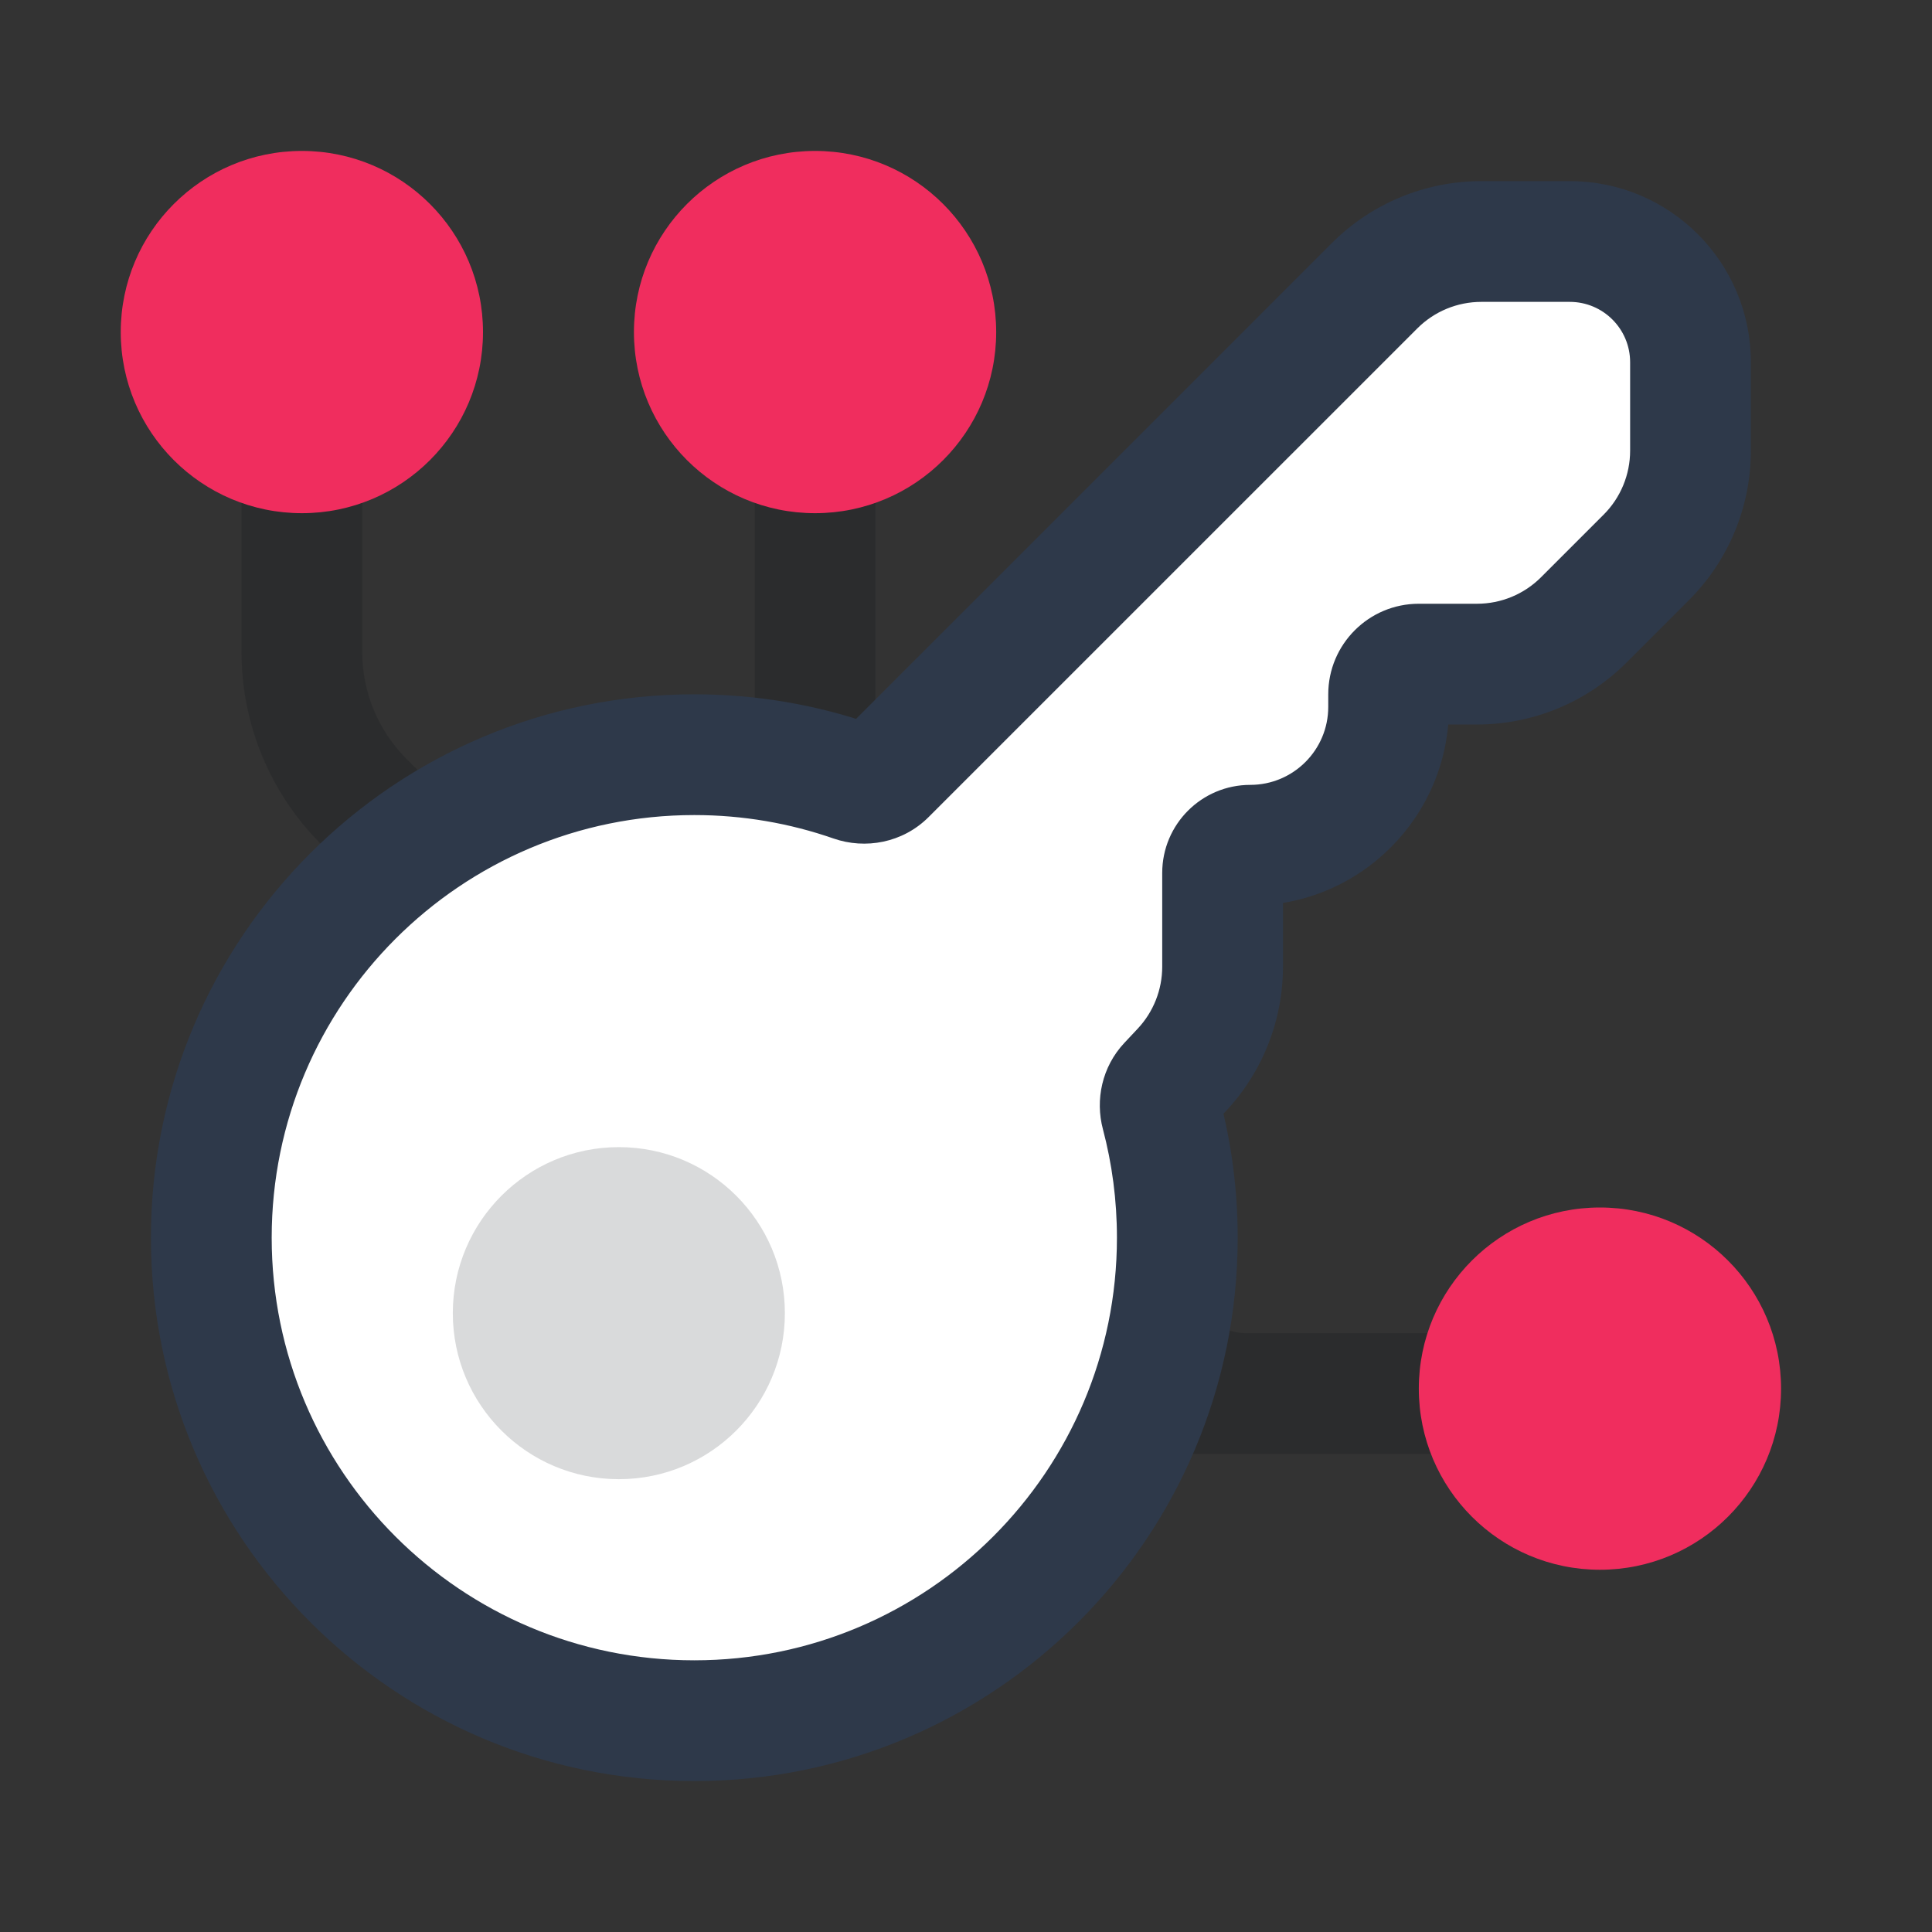 <svg width="64" height="64" viewBox="0 0 64 64" fill="none" xmlns="http://www.w3.org/2000/svg">
<rect x="0" y="0" width="64" height="64" fill="#333333" stroke="none"/>
<path fill-rule="evenodd" clip-rule="evenodd" d="M8 16V21.601C8 23.988 8.948 26.277 10.636 27.965L18.586 35.914C19.367 36.695 20.633 36.695 21.414 35.914L28.414 28.914C28.789 28.539 29 28.03 29 27.5V16C29 14.895 28.105 14 27 14C25.895 14 25 14.895 25 16V25.843C25 26.374 24.789 26.882 24.414 27.257L21.414 30.257C20.633 31.038 19.367 31.038 18.586 30.257L13.464 25.136C12.527 24.198 12 22.927 12 21.601V16C12 14.895 11.105 14 10 14C8.895 14 8 14.895 8 16ZM39.907 43.578L36.078 39.75C35.703 39.375 35.194 39.164 34.664 39.164C32.882 39.164 31.99 41.318 33.25 42.578L38.25 47.578C38.625 47.953 39.134 48.164 39.664 48.164H51.164C52.269 48.164 53.164 47.269 53.164 46.164C53.164 45.059 52.269 44.164 51.164 44.164H41.321C40.791 44.164 40.282 43.953 39.907 43.578Z" fill="#02070F" fill-opacity="0.15"/>
<path fill-rule="evenodd" clip-rule="evenodd" d="M49.071 8C47.745 8 46.473 8.527 45.535 9.464L29.348 25.652C29.066 25.934 28.645 26.019 28.268 25.887C26.618 25.312 24.846 25 23 25C14.163 25 7 32.163 7 41C7 49.837 14.163 57 23 57C31.837 57 39 49.837 39 41C39 39.58 38.815 38.203 38.468 36.892C38.376 36.547 38.461 36.175 38.705 35.914L39.148 35.443C40.017 34.516 40.5 33.293 40.5 32.023V28.917C40.5 28.41 40.91 28 41.417 28C43.948 28 46 25.948 46 23.417V23C46 22.448 46.448 22 47 22H48.929C50.255 22 51.527 21.473 52.465 20.535L54.535 18.465C55.473 17.527 56 16.255 56 14.929V12C56 9.791 54.209 8 52 8H49.071Z" fill="white"/>
<path d="M45.535 9.464L44.121 8.05L45.535 9.464ZM39.148 35.443L40.607 36.81L39.148 35.443ZM52.465 20.535L53.879 21.95V21.95L52.465 20.535ZM54.535 18.465L53.121 17.05L54.535 18.465ZM38.468 36.892L36.535 37.404L38.468 36.892ZM38.705 35.914L40.164 37.282L38.705 35.914ZM29.348 25.652L30.762 27.066L29.348 25.652ZM28.268 25.887L27.61 27.776L28.268 25.887ZM46.95 10.879C47.512 10.316 48.275 10 49.071 10V6C47.215 6 45.434 6.737 44.121 8.05L46.95 10.879ZM30.762 27.066L46.95 10.879L44.121 8.05L27.934 24.238L30.762 27.066ZM23 27C24.619 27 26.169 27.274 27.61 27.776L28.926 23.999C27.068 23.351 25.073 23 23 23V27ZM9 41C9 33.268 15.268 27 23 27V23C13.059 23 5 31.059 5 41H9ZM23 55C15.268 55 9 48.732 9 41H5C5 50.941 13.059 59 23 59V55ZM37 41C37 48.732 30.732 55 23 55V59C32.941 59 41 50.941 41 41H37ZM36.535 37.404C36.838 38.55 37 39.754 37 41H41C41 39.406 40.792 37.857 40.401 36.38L36.535 37.404ZM37.689 34.075L37.246 34.547L40.164 37.282L40.607 36.81L37.689 34.075ZM38.5 32.023C38.5 32.785 38.21 33.519 37.689 34.075L40.607 36.81C41.823 35.513 42.5 33.801 42.5 32.023H38.5ZM38.5 28.917V32.023H42.5V28.917H38.5ZM41.417 26C39.806 26 38.5 27.306 38.5 28.917H42.5C42.5 29.515 42.015 30 41.417 30V26ZM44 23.417C44 24.843 42.843 26 41.417 26V30C45.053 30 48 27.052 48 23.417H44ZM44 23V23.417H48V23H44ZM47 20C45.343 20 44 21.343 44 23H48C48 23.552 47.552 24 47 24V20ZM48.929 20H47V24H48.929V20ZM51.05 19.121C50.488 19.684 49.725 20 48.929 20V24C50.785 24 52.566 23.262 53.879 21.95L51.05 19.121ZM53.121 17.05L51.05 19.121L53.879 21.95L55.95 19.879L53.121 17.05ZM54 14.929C54 15.725 53.684 16.488 53.121 17.05L55.95 19.879C57.263 18.566 58 16.785 58 14.929H54ZM54 12V14.929H58V12H54ZM52 10C53.105 10 54 10.895 54 12H58C58 8.686 55.314 6 52 6V10ZM49.071 10H52V6H49.071V10ZM40.401 36.38C40.476 36.662 40.418 37.011 40.164 37.282L37.246 34.547C36.503 35.34 36.277 36.432 36.535 37.404L40.401 36.38ZM27.934 24.238C28.227 23.945 28.623 23.893 28.926 23.999L27.61 27.776C28.666 28.144 29.905 27.923 30.762 27.066L27.934 24.238Z" fill="#2E394A"/>
<path d="M10 17C13.314 17 16 14.314 16 11C16 7.686 13.314 5 10 5C6.686 5 4 7.686 4 11C4 14.314 6.686 17 10 17Z" fill="#F02D5E"/>
<path d="M27 17C30.314 17 33 14.314 33 11C33 7.686 30.314 5 27 5C23.686 5 21 7.686 21 11C21 14.314 23.686 17 27 17Z" fill="#F02D5E"/>
<path d="M53 52C56.314 52 59 49.314 59 46C59 42.686 56.314 40 53 40C49.686 40 47 42.686 47 46C47 49.314 49.686 52 53 52Z" fill="#F02D5E"/>
<path d="M20.5 49C23.538 49 26 46.538 26 43.5C26 40.462 23.538 38 20.5 38C17.462 38 15 40.462 15 43.5C15 46.538 17.462 49 20.5 49Z" fill="#02070F" fill-opacity="0.15"/>
</svg>

